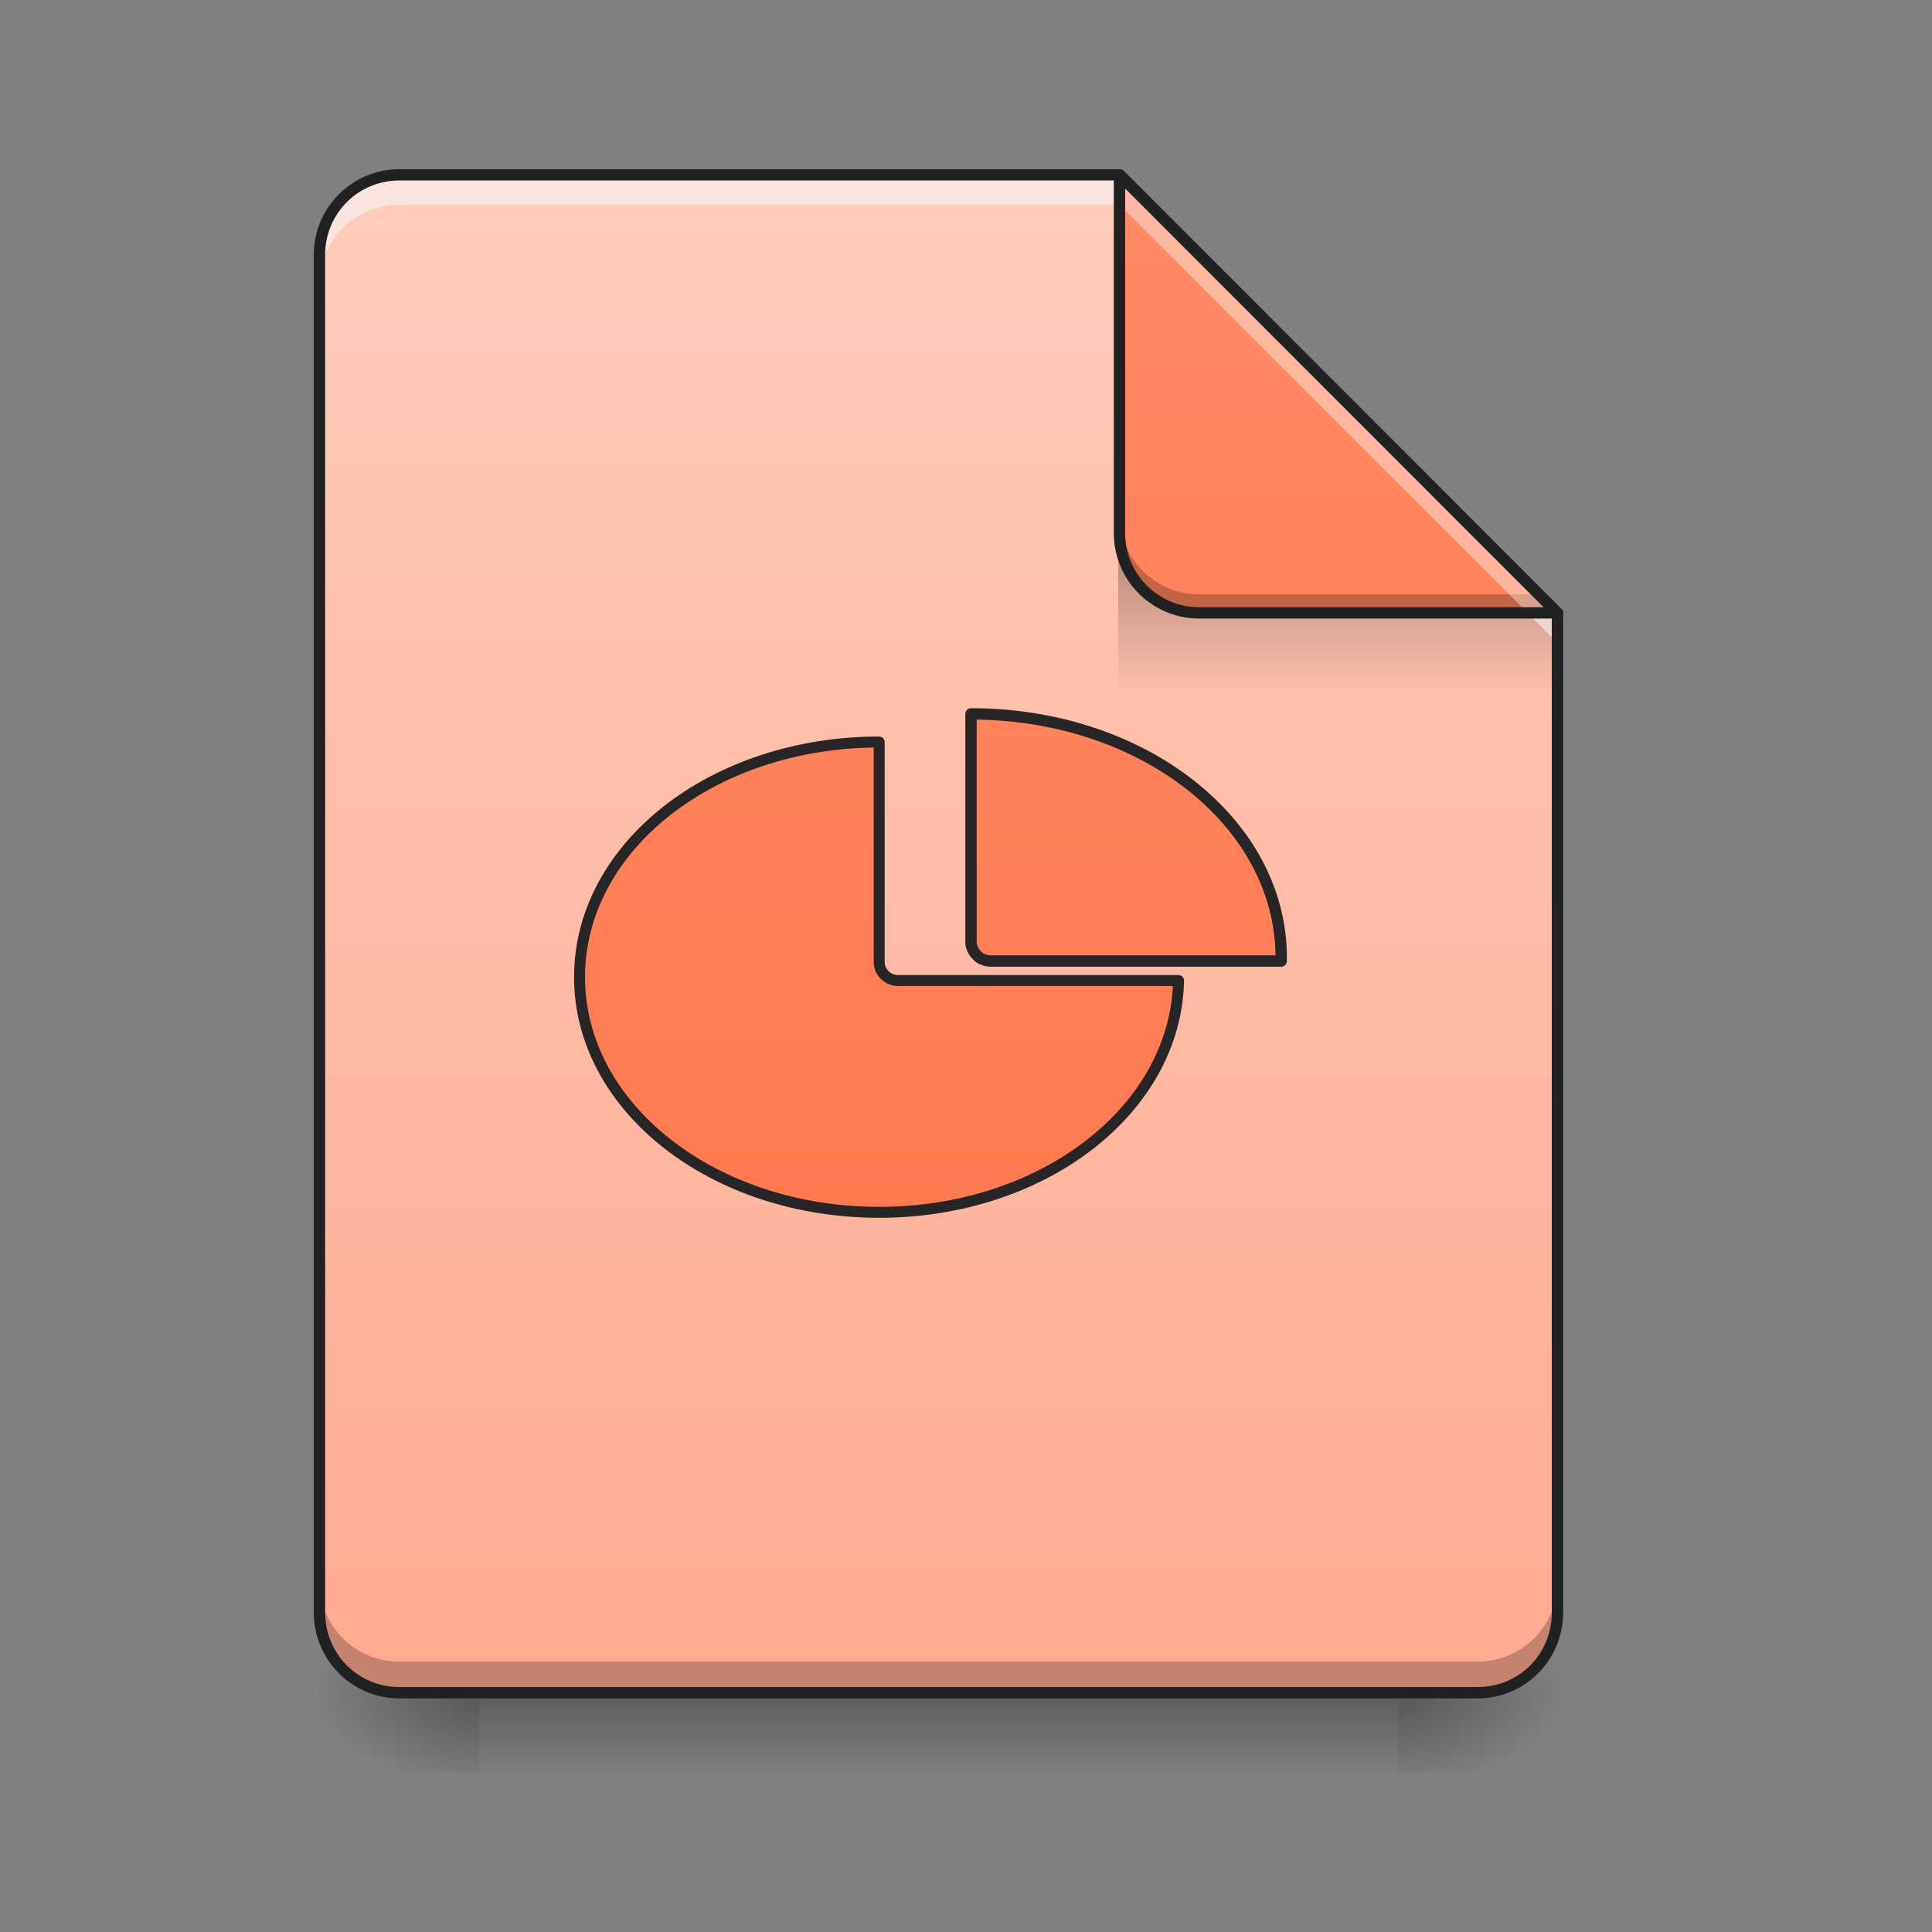 <?xml version="1.0" encoding="UTF-8"?>
<svg xmlns="http://www.w3.org/2000/svg" xmlns:xlink="http://www.w3.org/1999/xlink" width="24pt" height="24pt" viewBox="0 0 24 24" version="1.1">
<rect x="0" y="0" width="24" height="24" fill="#808080" stroke="none"/>
<defs>
<linearGradient id="linear0" gradientUnits="userSpaceOnUse" x1="254" y1="233.5" x2="254" y2="254.667" gradientTransform="matrix(0.047,0,0,0.047,0.496,10.079)">
<stop offset="0" style="stop-color:rgb(0%,0%,0%);stop-opacity:0.275;"/>
<stop offset="1" style="stop-color:rgb(0%,0%,0%);stop-opacity:0;"/>
</linearGradient>
<radialGradient id="radial0" gradientUnits="userSpaceOnUse" cx="450.909" cy="189.579" fx="450.909" fy="189.579" r="21.167" gradientTransform="matrix(0,-0.059,-0.105,-0,37.113,47.696)">
<stop offset="0" style="stop-color:rgb(0%,0%,0%);stop-opacity:0.314;"/>
<stop offset="0.222" style="stop-color:rgb(0%,0%,0%);stop-opacity:0.275;"/>
<stop offset="1" style="stop-color:rgb(0%,0%,0%);stop-opacity:0;"/>
</radialGradient>
<radialGradient id="radial1" gradientUnits="userSpaceOnUse" cx="450.909" cy="189.579" fx="450.909" fy="189.579" r="21.167" gradientTransform="matrix(-0,0.059,0.105,0,-13.795,-5.646)">
<stop offset="0" style="stop-color:rgb(0%,0%,0%);stop-opacity:0.314;"/>
<stop offset="0.222" style="stop-color:rgb(0%,0%,0%);stop-opacity:0.275;"/>
<stop offset="1" style="stop-color:rgb(0%,0%,0%);stop-opacity:0;"/>
</radialGradient>
<radialGradient id="radial2" gradientUnits="userSpaceOnUse" cx="450.909" cy="189.579" fx="450.909" fy="189.579" r="21.167" gradientTransform="matrix(-0,-0.059,0.105,-0,-13.795,47.696)">
<stop offset="0" style="stop-color:rgb(0%,0%,0%);stop-opacity:0.314;"/>
<stop offset="0.222" style="stop-color:rgb(0%,0%,0%);stop-opacity:0.275;"/>
<stop offset="1" style="stop-color:rgb(0%,0%,0%);stop-opacity:0;"/>
</radialGradient>
<radialGradient id="radial3" gradientUnits="userSpaceOnUse" cx="450.909" cy="189.579" fx="450.909" fy="189.579" r="21.167" gradientTransform="matrix(0,0.059,-0.105,0,37.113,-5.646)">
<stop offset="0" style="stop-color:rgb(0%,0%,0%);stop-opacity:0.314;"/>
<stop offset="0.222" style="stop-color:rgb(0%,0%,0%);stop-opacity:0.275;"/>
<stop offset="1" style="stop-color:rgb(0%,0%,0%);stop-opacity:0;"/>
</radialGradient>
<linearGradient id="linear1" gradientUnits="userSpaceOnUse" x1="940" y1="1695.118" x2="940" y2="175.118" gradientTransform="matrix(0.012,0,0,0.012,0,0)">
<stop offset="0" style="stop-color:rgb(100%,67.059%,56.863%);stop-opacity:1;"/>
<stop offset="1" style="stop-color:rgb(100%,80%,73.725%);stop-opacity:1;"/>
</linearGradient>
<linearGradient id="linear2" gradientUnits="userSpaceOnUse" x1="249.189" y1="233.5" x2="249.189" y2="254.667" gradientTransform="matrix(0.022,0,0,0.082,11.282,-12.271)">
<stop offset="0" style="stop-color:rgb(0%,0%,0%);stop-opacity:0.275;"/>
<stop offset="1" style="stop-color:rgb(0%,0%,0%);stop-opacity:0;"/>
</linearGradient>
<linearGradient id="linear3" gradientUnits="userSpaceOnUse" x1="338.667" y1="233.5" x2="338.667" y2="-168.667" gradientTransform="matrix(0.047,0,0,0.047,0,10.079)">
<stop offset="0" style="stop-color:rgb(100%,43.922%,26.275%);stop-opacity:1;"/>
<stop offset="1" style="stop-color:rgb(100%,54.118%,39.608%);stop-opacity:1;"/>
</linearGradient>
<filter id="alpha" filterUnits="objectBoundingBox" x="0%" y="0%" width="100%" height="100%">
  <feColorMatrix type="matrix" in="SourceGraphic" values="0 0 0 0 1 0 0 0 0 1 0 0 0 0 1 0 0 0 1 0"/>
</filter>
<mask id="mask0">
  <g filter="url(#alpha)">
<rect x="0" y="0" width="24" height="24" style="fill:rgb(0%,0%,0%);fill-opacity:0.988;stroke:none;"/>
  </g>
</mask>
<mask id="mask1">
  <g filter="url(#alpha)">
<rect x="0" y="0" width="24" height="24" style="fill:rgb(0%,0%,0%);fill-opacity:0.988;stroke:none;"/>
  </g>
</mask>
<linearGradient id="linear4" gradientUnits="userSpaceOnUse" x1="4348.347" y1="7219.344" x2="4348.347" y2="1474.462" gradientTransform="matrix(0.265,0,0,0.265,-190.5,-215)">
<stop offset="0" style="stop-color:rgb(100%,43.922%,26.275%);stop-opacity:1;"/>
<stop offset="1" style="stop-color:rgb(100%,54.118%,39.608%);stop-opacity:1;"/>
</linearGradient>
<clipPath id="clip2">
  <rect x="0" y="0" width="24" height="24"/>
</clipPath>
<g id="surface6" clip-path="url(#clip2)">
<path style="fill-rule:nonzero;fill:url(#linear4);stroke-width:11.339;stroke-linecap:round;stroke-linejoin:round;stroke:rgb(12.941%,12.941%,12.941%);stroke-opacity:1;stroke-miterlimit:4;" d="M 910.149 768.116 C 738.197 768.116 599.943 876.452 599.943 1011.557 C 599.943 1146.347 738.197 1254.998 910.149 1254.998 C 1080.212 1254.998 1217.522 1148.237 1220.041 1015.021 L 929.99 1015.021 C 928.73 1015.021 927.156 1015.021 925.896 1014.706 C 924.636 1014.391 923.376 1014.076 922.117 1013.447 C 920.857 1013.132 919.912 1012.502 918.652 1011.557 C 917.708 1010.927 916.763 1010.297 915.818 1009.352 C 914.873 1008.408 914.243 1007.463 913.299 1006.203 C 912.669 1005.258 912.039 1003.999 911.409 1003.054 C 911.094 1001.794 910.779 1000.534 910.464 999.275 C 910.149 997.7 910.149 996.44 910.149 995.181 Z M 910.149 768.116 " transform="matrix(0.012,0,0,0.012,0,0)"/>
</g>
<mask id="mask2">
  <g filter="url(#alpha)">
<rect x="0" y="0" width="24" height="24" style="fill:rgb(0%,0%,0%);fill-opacity:0.988;stroke:none;"/>
  </g>
</mask>
<linearGradient id="linear5" gradientUnits="userSpaceOnUse" x1="960" y1="1677.976" x2="960" y2="175.118" gradientTransform="matrix(0.265,0,0,0.265,-190.5,-210.464)">
<stop offset="0" style="stop-color:rgb(100%,43.922%,26.275%);stop-opacity:1;"/>
<stop offset="1" style="stop-color:rgb(100%,54.118%,39.608%);stop-opacity:1;"/>
</linearGradient>
<clipPath id="clip3">
  <rect x="0" y="0" width="24" height="24"/>
</clipPath>
<g id="surface9" clip-path="url(#clip3)">
<path style="fill-rule:nonzero;fill:url(#linear5);stroke-width:3;stroke-linecap:round;stroke-linejoin:round;stroke:rgb(12.941%,12.941%,12.941%);stroke-opacity:1;stroke-miterlimit:4;" d="M 256.642 -25.768 L 256.642 34.31 C 256.642 34.643 256.642 35.059 256.725 35.393 C 256.809 35.726 256.892 36.059 257.059 36.393 C 257.225 36.726 257.392 36.976 257.559 37.309 C 257.725 37.559 257.975 37.809 258.225 38.059 C 258.392 38.309 258.725 38.476 258.975 38.726 C 259.225 38.892 259.559 39.059 259.892 39.142 C 260.225 39.309 260.558 39.392 260.892 39.476 C 261.225 39.559 261.558 39.559 261.975 39.559 L 338.634 39.559 C 338.634 39.309 338.634 38.976 338.634 38.642 C 338.634 2.979 302.054 -25.768 256.642 -25.768 Z M 256.642 -25.768 " transform="matrix(0.047,0,0,0.047,0,10.079)"/>
</g>
<clipPath id="clip1">
  <rect x="0" y="0" width="24" height="24"/>
</clipPath>
<g id="surface11" clip-path="url(#clip1)">
<use xlink:href="#surface6" mask="url(#mask1)"/>
<use xlink:href="#surface9" mask="url(#mask2)"/>
</g>
</defs>
<g id="surface1">
<path style=" stroke:none;fill-rule:nonzero;fill:url(#linear0);" d="M 5.953 21.027 L 17.363 21.027 L 17.363 22.02 L 5.953 22.02 Z M 5.953 21.027 "/>
<path style=" stroke:none;fill-rule:nonzero;fill:url(#radial0);" d="M 17.363 21.027 L 19.348 21.027 L 19.348 20.031 L 17.363 20.031 Z M 17.363 21.027 "/>
<path style=" stroke:none;fill-rule:nonzero;fill:url(#radial1);" d="M 5.953 21.027 L 3.969 21.027 L 3.969 22.02 L 5.953 22.02 Z M 5.953 21.027 "/>
<path style=" stroke:none;fill-rule:nonzero;fill:url(#radial2);" d="M 5.953 21.027 L 3.969 21.027 L 3.969 20.031 L 5.953 20.031 Z M 5.953 21.027 "/>
<path style=" stroke:none;fill-rule:nonzero;fill:url(#radial3);" d="M 17.363 21.027 L 19.348 21.027 L 19.348 22.02 L 17.363 22.02 Z M 17.363 21.027 "/>
<path style=" stroke:none;fill-rule:nonzero;fill:url(#linear1);" d="M 13.906 2.172 L 4.961 2.172 C 4.41 2.172 3.969 2.613 3.969 3.164 L 3.969 20.031 C 3.969 20.582 4.41 21.027 4.961 21.027 L 18.355 21.027 C 18.906 21.027 19.348 20.582 19.348 20.031 L 19.348 7.613 Z M 13.906 2.172 "/>
<path style=" stroke:none;fill-rule:nonzero;fill:rgb(0%,0%,0%);fill-opacity:0.235;" d="M 3.969 19.648 L 3.969 20.031 C 3.969 20.582 4.41 21.027 4.961 21.027 L 18.355 21.027 C 18.906 21.027 19.348 20.582 19.348 20.031 L 19.348 19.648 C 19.348 20.199 18.906 20.641 18.355 20.641 L 4.961 20.641 C 4.41 20.641 3.969 20.199 3.969 19.648 Z M 3.969 19.648 "/>
<path style=" stroke:none;fill-rule:nonzero;fill:url(#linear2);" d="M 13.891 6.887 L 18.605 6.887 L 19.348 7.629 L 19.348 8.621 L 13.891 8.621 Z M 13.891 6.887 "/>
<path style=" stroke:none;fill-rule:nonzero;fill:rgb(96.471%,96.471%,96.471%);fill-opacity:0.588;" d="M 4.961 2.172 C 4.41 2.172 3.969 2.613 3.969 3.164 L 3.969 3.535 C 3.969 2.988 4.41 2.543 4.961 2.543 L 13.906 2.543 L 19.348 7.988 L 19.348 7.613 L 13.906 2.172 Z M 4.961 2.172 "/>
<path style=" stroke:none;fill-rule:nonzero;fill:url(#linear3);" d="M 19.348 7.613 L 13.906 2.172 L 13.906 6.621 C 13.906 7.172 14.348 7.613 14.898 7.613 Z M 19.348 7.613 "/>
<path style=" stroke:none;fill-rule:nonzero;fill:rgb(0%,0%,0%);fill-opacity:0.235;" d="M 13.906 6.391 L 13.906 6.621 C 13.906 7.172 14.348 7.613 14.898 7.613 L 19.348 7.613 L 19.117 7.383 L 14.898 7.383 C 14.348 7.383 13.906 6.938 13.906 6.391 Z M 13.906 6.391 "/>
<path style=" stroke:none;fill-rule:nonzero;fill:rgb(100%,100%,100%);fill-opacity:0.392;" d="M 13.906 2.172 L 13.906 2.543 L 18.977 7.613 L 19.348 7.613 Z M 13.906 2.172 "/>
<path style=" stroke:none;fill-rule:nonzero;fill:rgb(12.941%,12.941%,12.941%);fill-opacity:1;" d="M 13.906 2.102 C 13.867 2.102 13.836 2.133 13.836 2.172 L 13.836 6.621 C 13.836 7.211 14.312 7.684 14.898 7.684 L 19.348 7.684 C 19.379 7.684 19.402 7.668 19.414 7.641 C 19.426 7.617 19.418 7.586 19.398 7.566 L 13.957 2.121 C 13.941 2.109 13.926 2.102 13.906 2.102 Z M 13.977 2.34 L 19.18 7.543 L 14.898 7.543 C 14.387 7.543 13.977 7.133 13.977 6.621 Z M 13.977 2.34 "/>
<path style=" stroke:none;fill-rule:nonzero;fill:rgb(12.941%,12.941%,12.941%);fill-opacity:1;" d="M 4.961 2.102 C 4.375 2.102 3.898 2.578 3.898 3.164 L 3.898 20.031 C 3.898 20.621 4.375 21.098 4.961 21.098 L 18.355 21.098 C 18.945 21.098 19.418 20.621 19.418 20.031 L 19.418 7.613 C 19.418 7.598 19.414 7.578 19.398 7.566 L 13.957 2.121 C 13.941 2.109 13.926 2.102 13.906 2.102 Z M 4.961 2.242 L 13.879 2.242 L 19.277 7.645 L 19.277 20.031 C 19.277 20.547 18.871 20.957 18.355 20.957 L 4.961 20.957 C 4.449 20.957 4.039 20.547 4.039 20.031 L 4.039 3.164 C 4.039 2.652 4.449 2.242 4.961 2.242 Z M 4.961 2.242 "/>
<use xlink:href="#surface11" mask="url(#mask0)"/>
</g>
</svg>
